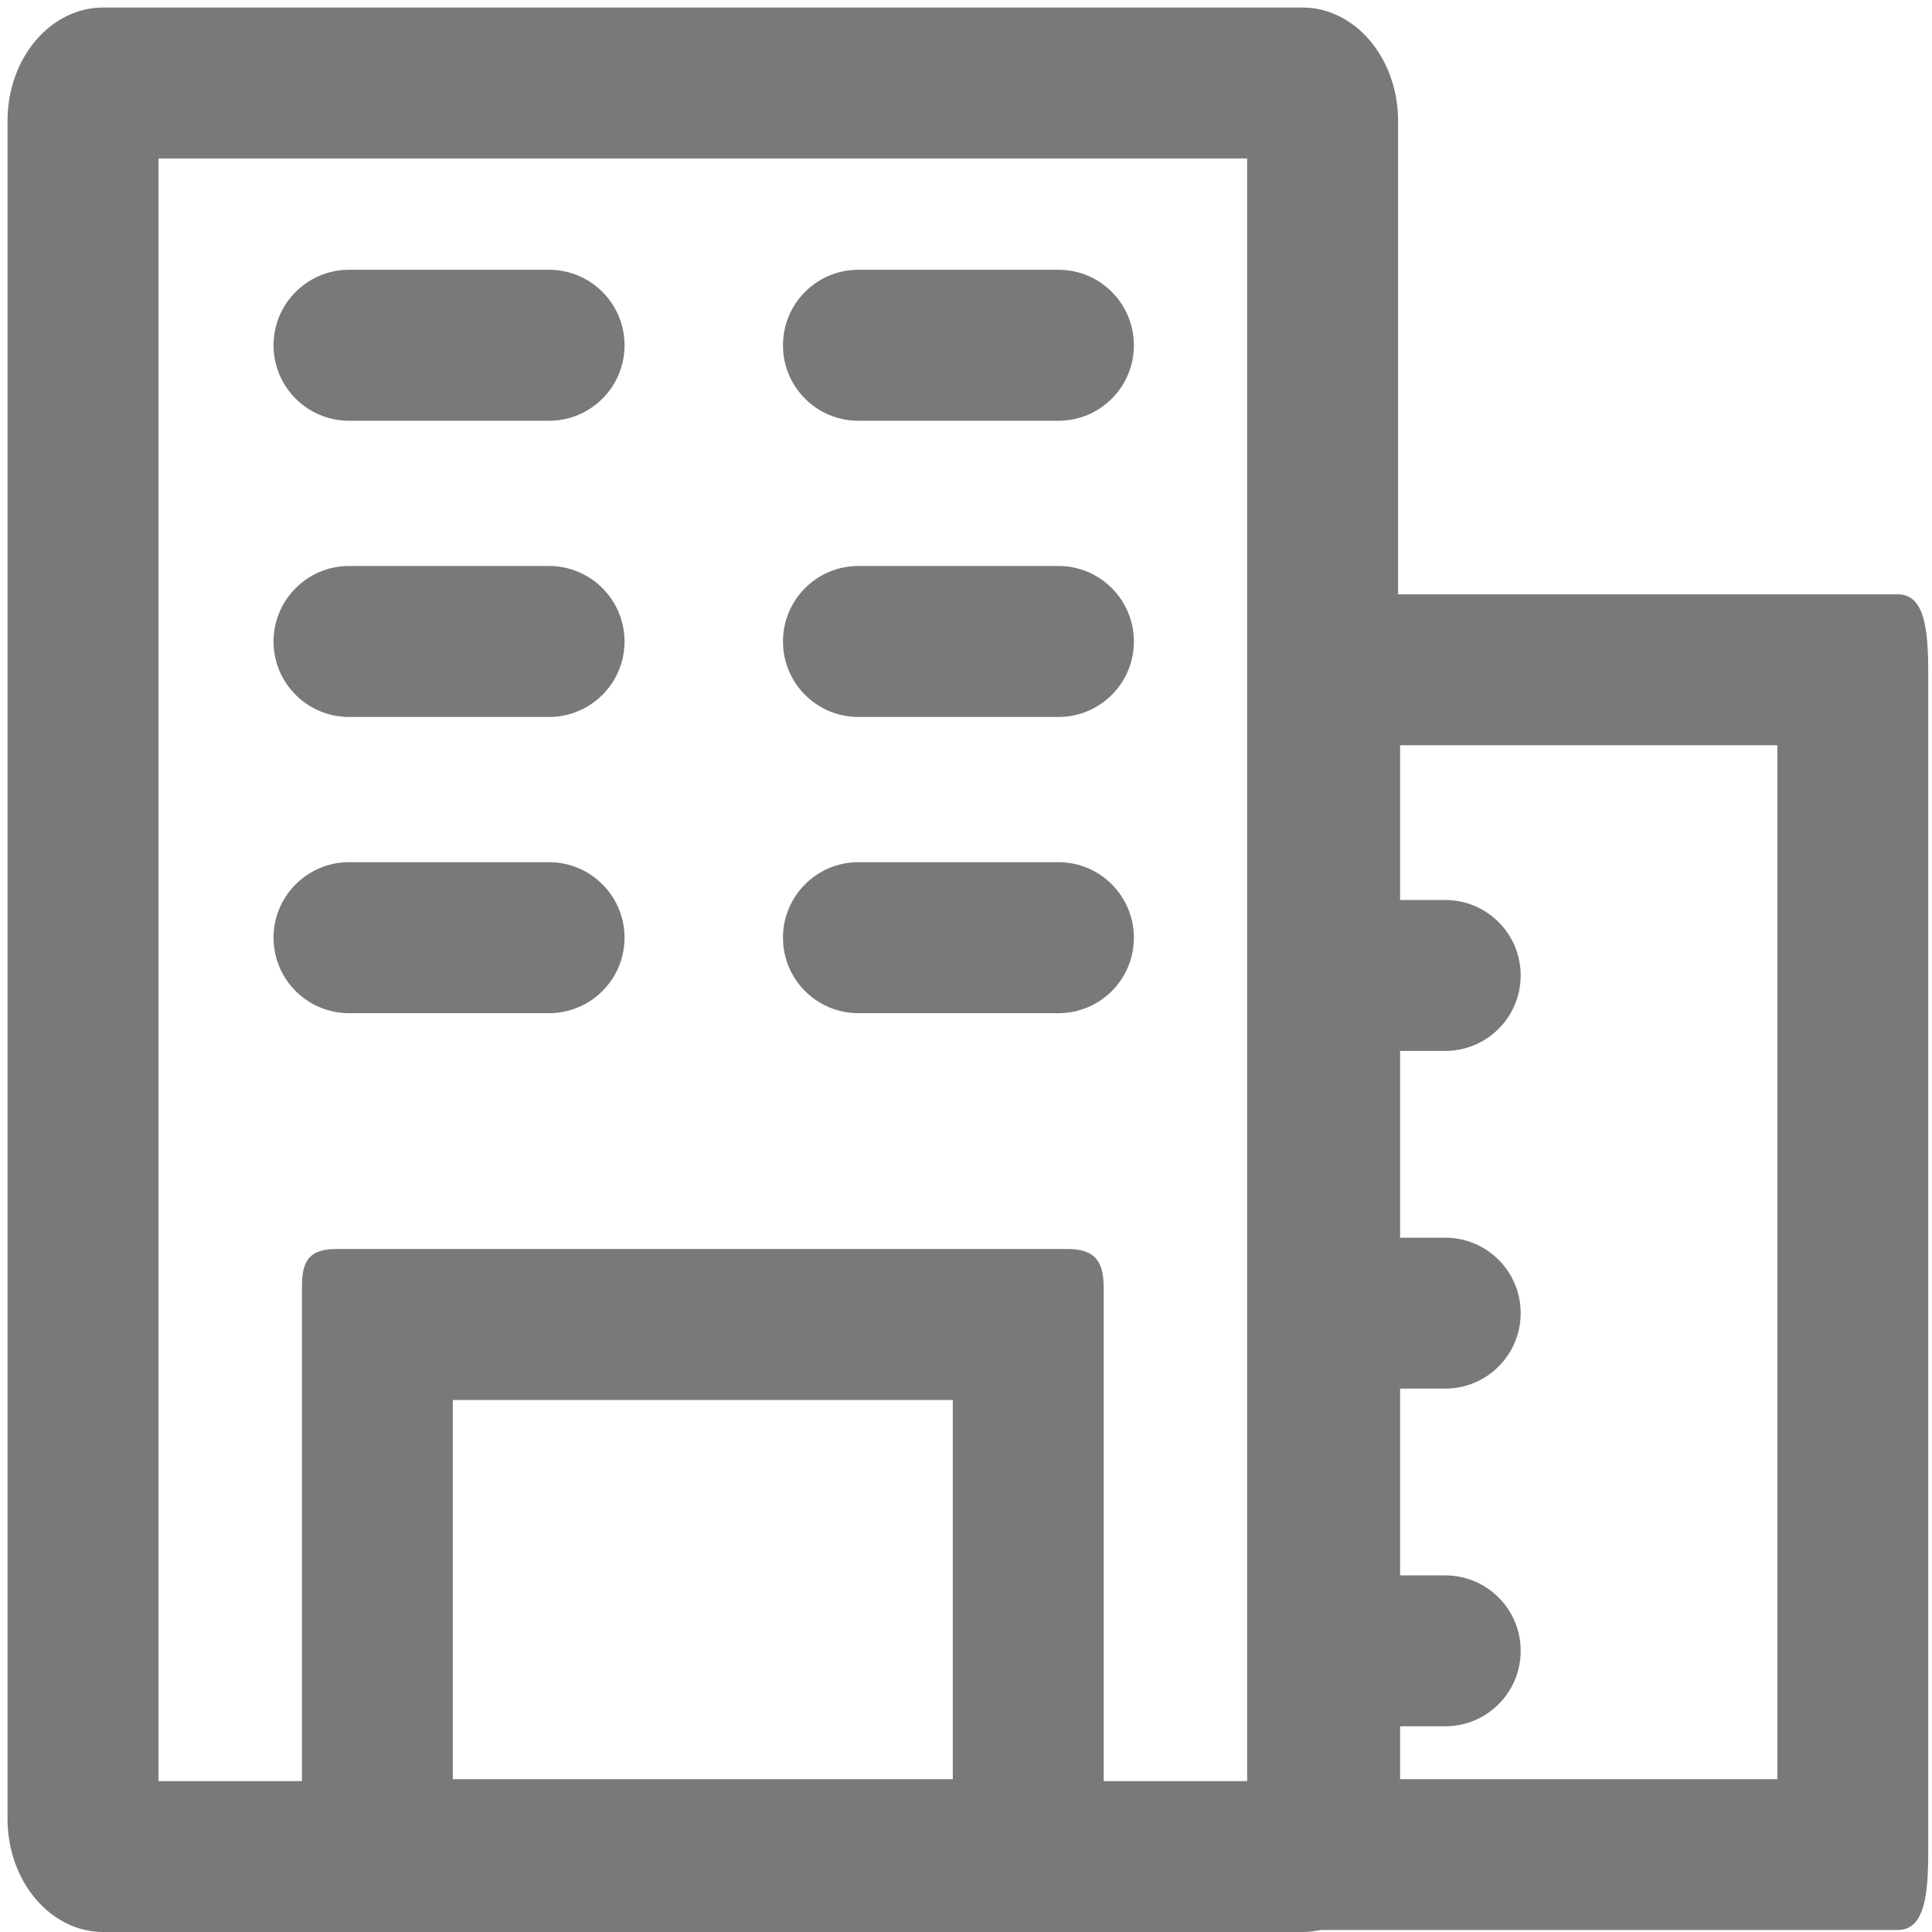 <svg width="19" height="19" viewBox="0 0 19 19" fill="none" xmlns="http://www.w3.org/2000/svg">
<g clip-path="url(#clip0_384_5510)">
<path d="M12.265 1.559V17.516H1.559V1.559H12.265ZM12.808 0.074H1.015C0.495 0.074 0.074 0.573 0.074 1.188V17.887C0.074 18.501 0.495 19 1.015 19H12.808C13.328 19 13.749 18.501 13.749 17.887V1.188C13.749 0.573 13.328 0.074 12.808 0.074Z" fill="#797979"/>
<path d="M9.37 13.768V17.497H4.453V13.768H9.37ZM10.502 12.283H3.305C2.993 12.283 2.969 12.46 2.969 12.677V18.586C2.969 18.803 2.995 18.98 3.305 18.98H10.502C10.814 18.98 10.854 18.803 10.854 18.586V12.677C10.854 12.46 10.814 12.283 10.502 12.283ZM17.479 7.329V17.497H13.769V7.329H17.479ZM18.664 5.845H12.571C12.307 5.845 12.287 6.19 12.287 6.617V18.208C12.287 18.634 12.307 18.98 12.571 18.98H18.664C18.928 18.98 18.963 18.634 18.963 18.208V6.617C18.963 6.19 18.928 5.845 18.664 5.845ZM5.399 4.138H3.433C3.023 4.138 2.69 3.806 2.69 3.396C2.69 2.985 3.023 2.653 3.433 2.653H5.399C5.809 2.653 6.142 2.985 6.142 3.396C6.142 3.806 5.809 4.138 5.399 4.138ZM10.409 4.138H8.442C8.032 4.138 7.7 3.806 7.7 3.396C7.7 2.985 8.032 2.653 8.442 2.653H10.409C10.819 2.653 11.151 2.985 11.151 3.396C11.151 3.806 10.819 4.138 10.409 4.138ZM5.399 7.051H3.433C3.023 7.051 2.69 6.719 2.69 6.309C2.69 5.899 3.023 5.566 3.433 5.566H5.399C5.809 5.566 6.142 5.899 6.142 6.309C6.142 6.719 5.809 7.051 5.399 7.051ZM10.409 7.051H8.442C8.032 7.051 7.7 6.719 7.7 6.309C7.7 5.899 8.032 5.566 8.442 5.566H10.409C10.819 5.566 11.151 5.899 11.151 6.309C11.151 6.719 10.819 7.051 10.409 7.051ZM5.399 9.964H3.433C3.023 9.964 2.69 9.632 2.69 9.222C2.69 8.812 3.023 8.479 3.433 8.479H5.399C5.809 8.479 6.142 8.812 6.142 9.222C6.142 9.632 5.809 9.964 5.399 9.964ZM10.409 9.964H8.442C8.032 9.964 7.7 9.632 7.7 9.222C7.7 8.812 8.032 8.479 8.442 8.479H10.409C10.819 8.479 11.151 8.812 11.151 9.222C11.151 9.632 10.819 9.964 10.409 9.964Z" fill="#797979"/>
<path d="M14.213 10.335H13.476C13.066 10.335 12.734 10.003 12.734 9.593C12.734 9.183 13.066 8.851 13.476 8.851H14.213C14.623 8.851 14.955 9.183 14.955 9.593C14.955 10.003 14.623 10.335 14.213 10.335ZM14.213 13.656H13.415C13.005 13.656 12.673 13.324 12.673 12.914C12.673 12.504 13.005 12.172 13.415 12.172H14.213C14.623 12.172 14.955 12.504 14.955 12.914C14.955 13.324 14.623 13.656 14.213 13.656ZM14.213 16.977H13.537C13.127 16.977 12.795 16.645 12.795 16.235C12.795 15.825 13.127 15.493 13.537 15.493H14.213C14.623 15.493 14.955 15.825 14.955 16.235C14.955 16.645 14.623 16.977 14.213 16.977Z" fill="#797979"/>
</g>
<defs>
<clipPath id="clip0_384_5510">
<rect width="19" height="19" fill="white"/>
</clipPath>
</defs>
</svg>
